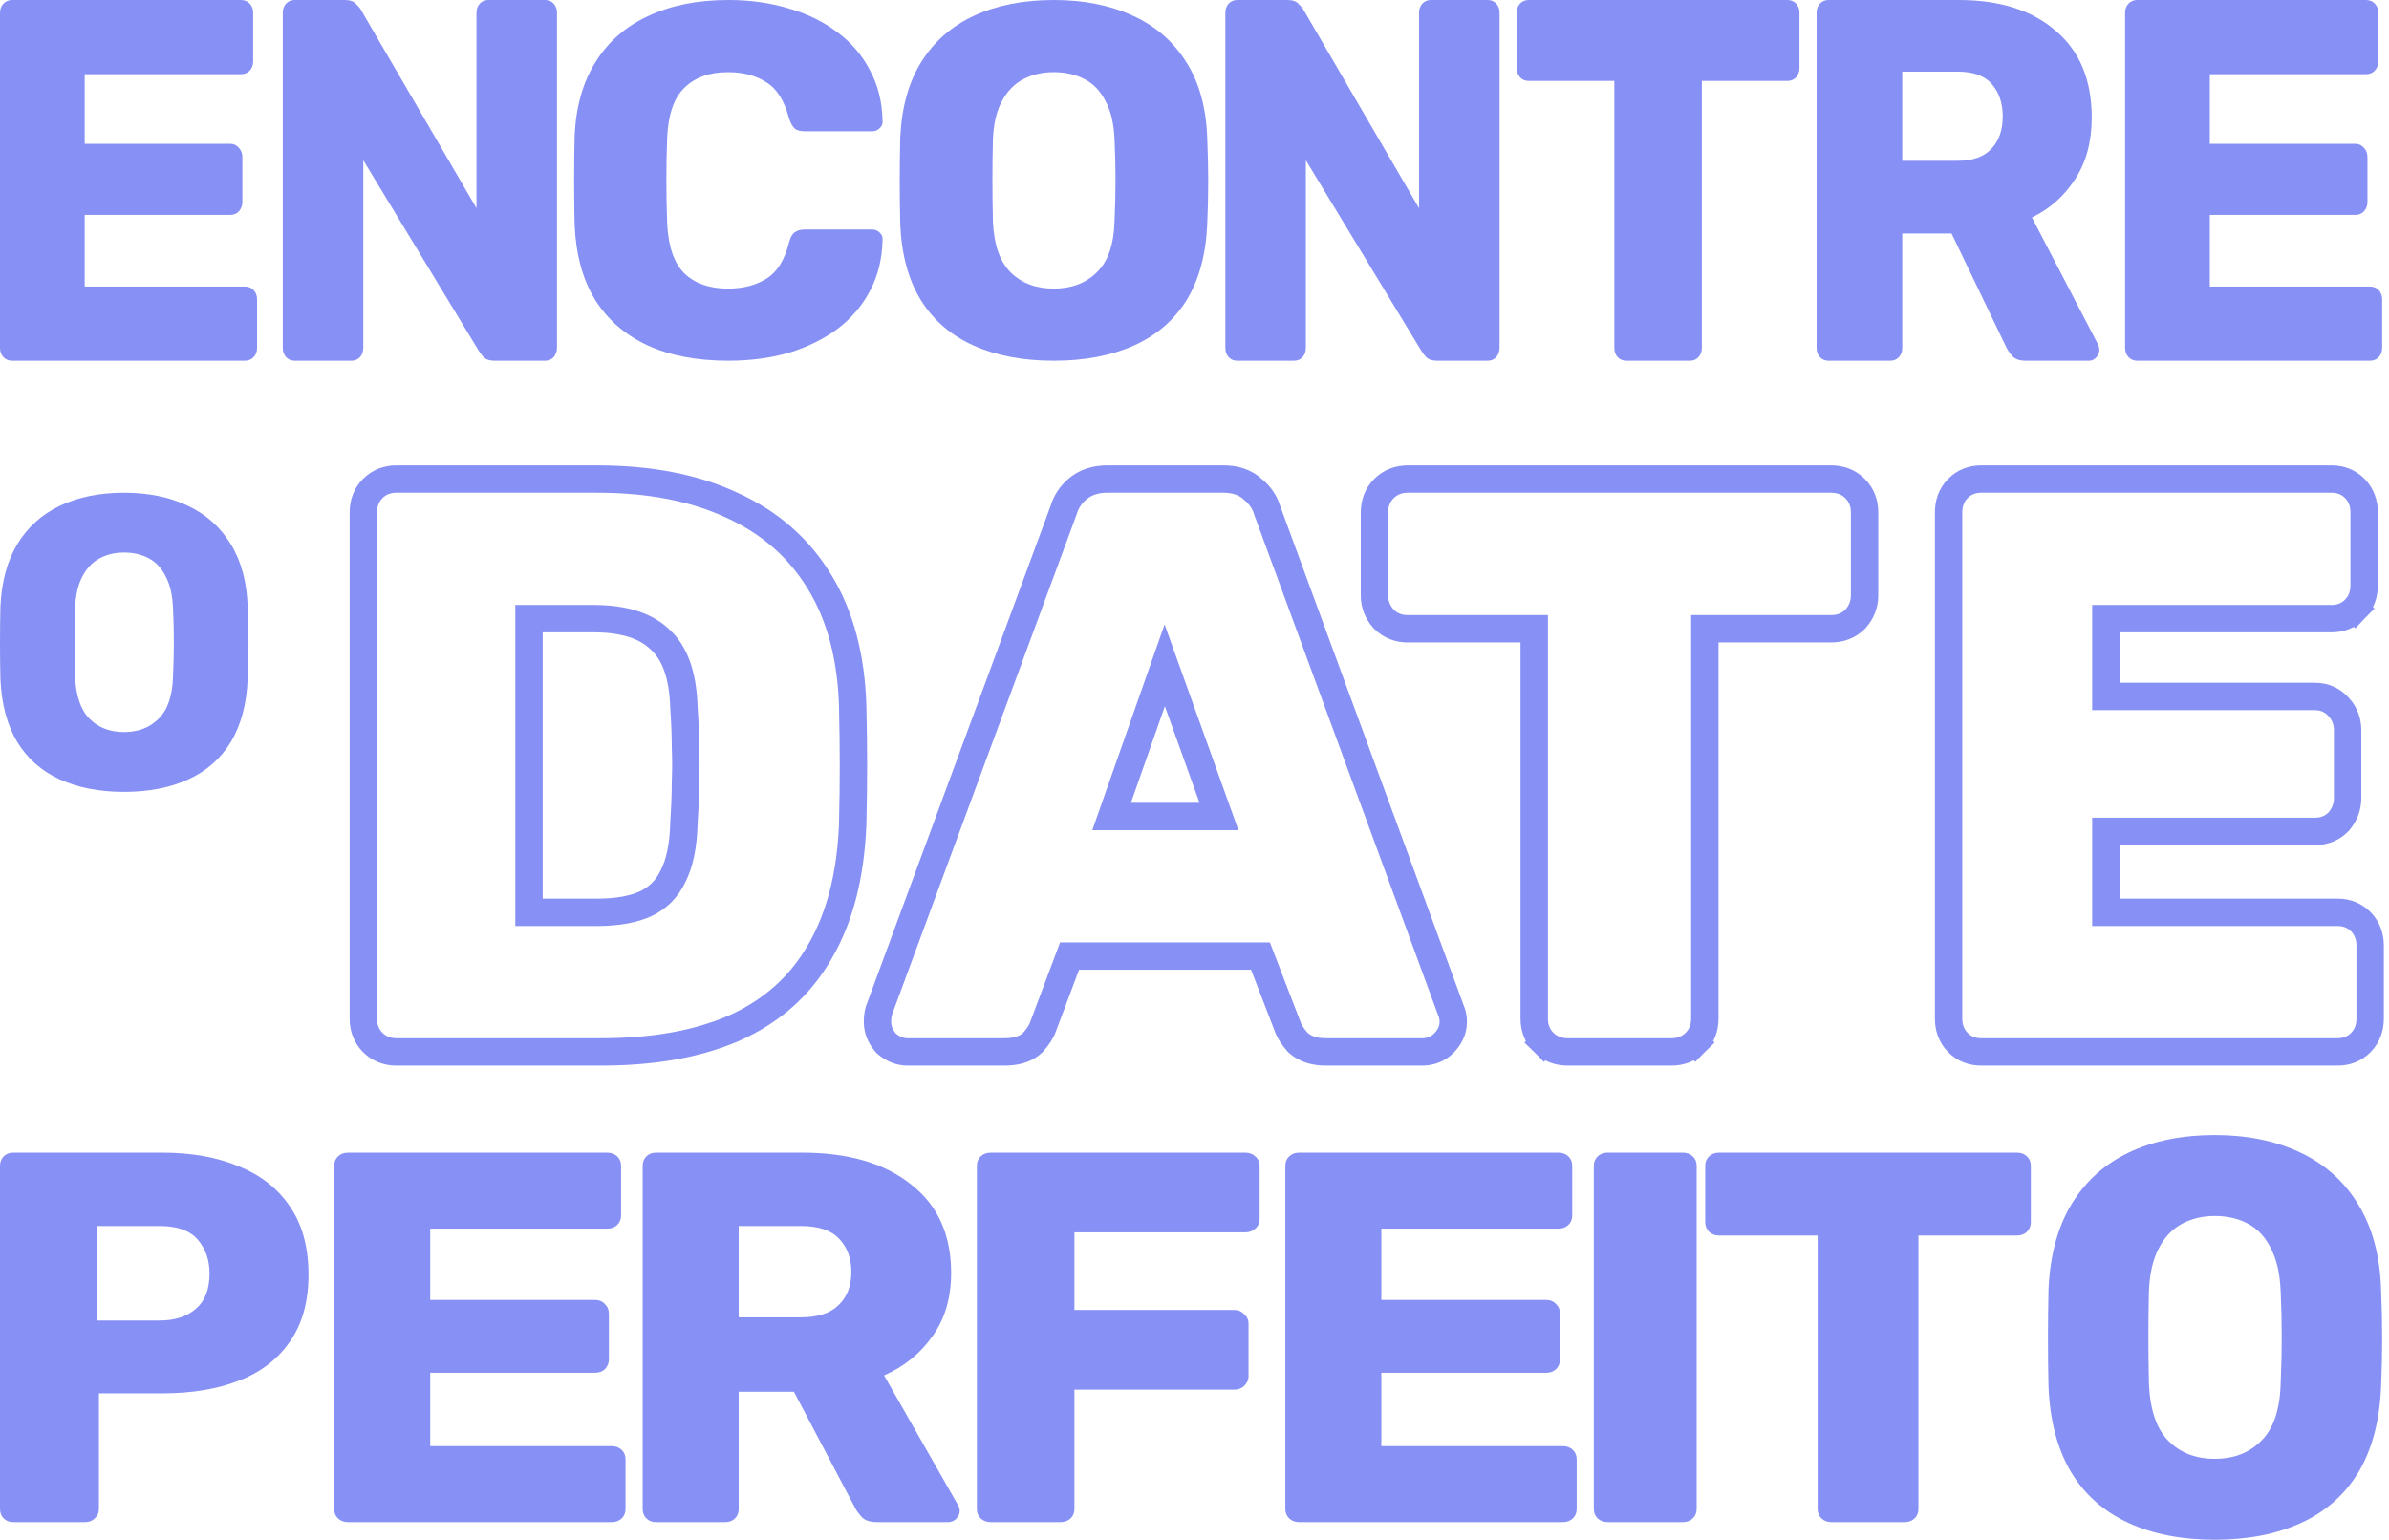<svg width="349" height="225" viewBox="0 0 349 225" fill="none" xmlns="http://www.w3.org/2000/svg">
<path d="M1.942 222.429C1.373 222.429 0.907 222.249 0.544 221.889C0.181 221.529 0 221.066 0 220.5V170.357C0 169.791 0.181 169.329 0.544 168.969C0.907 168.609 1.373 168.429 1.942 168.429H23.698C27.997 168.429 31.727 169.097 34.886 170.434C38.098 171.72 40.584 173.674 42.345 176.297C44.158 178.92 45.065 182.237 45.065 186.249C45.065 190.209 44.158 193.474 42.345 196.046C40.584 198.617 38.098 200.52 34.886 201.754C31.727 202.989 27.997 203.606 23.698 203.606H14.452V220.5C14.452 221.066 14.245 221.529 13.83 221.889C13.468 222.249 13.002 222.429 12.432 222.429H1.942ZM14.219 192.96H23.309C25.537 192.96 27.298 192.394 28.593 191.263C29.939 190.131 30.613 188.409 30.613 186.094C30.613 184.14 30.043 182.494 28.904 181.157C27.764 179.82 25.899 179.151 23.309 179.151H14.219V192.96Z" fill="#8790F4"/>
<path d="M50.847 222.429C50.252 222.429 49.766 222.249 49.388 221.889C49.009 221.529 48.82 221.066 48.82 220.5V170.357C48.82 169.792 49.009 169.329 49.388 168.969C49.766 168.609 50.252 168.429 50.847 168.429H88.706C89.301 168.429 89.787 168.609 90.165 168.969C90.544 169.329 90.733 169.792 90.733 170.357V177.609C90.733 178.174 90.544 178.637 90.165 178.997C89.787 179.357 89.301 179.537 88.706 179.537H62.845V189.952H86.923C87.517 189.952 88.004 190.157 88.382 190.569C88.76 190.929 88.949 191.392 88.949 191.957V198.669C88.949 199.183 88.76 199.646 88.382 200.057C88.004 200.417 87.517 200.597 86.923 200.597H62.845V211.32H89.355C89.949 211.32 90.436 211.5 90.814 211.86C91.192 212.22 91.381 212.683 91.381 213.249V220.5C91.381 221.066 91.192 221.529 90.814 221.889C90.436 222.249 89.949 222.429 89.355 222.429H50.847Z" fill="#8790F4"/>
<path d="M95.844 222.429C95.269 222.429 94.799 222.249 94.433 221.889C94.068 221.529 93.885 221.066 93.885 220.5V170.357C93.885 169.792 94.068 169.329 94.433 168.969C94.799 168.609 95.269 168.429 95.844 168.429H117.161C123.9 168.429 129.203 169.972 133.07 173.057C136.988 176.092 138.947 180.412 138.947 186.017C138.947 189.669 138.033 192.754 136.204 195.274C134.428 197.794 132.077 199.697 129.151 200.983L139.966 219.96C140.123 220.269 140.201 220.552 140.201 220.809C140.201 221.22 140.018 221.606 139.653 221.966C139.339 222.274 138.947 222.429 138.477 222.429H128.132C127.14 222.429 126.408 222.197 125.938 221.734C125.468 221.22 125.128 220.757 124.919 220.346L115.985 203.374H107.913V220.5C107.913 221.066 107.73 221.529 107.364 221.889C106.999 222.249 106.528 222.429 105.954 222.429H95.844ZM107.913 192.497H117.004C119.459 192.497 121.288 191.906 122.49 190.723C123.744 189.54 124.371 187.92 124.371 185.863C124.371 183.857 123.77 182.237 122.568 181.003C121.419 179.769 119.564 179.152 117.004 179.152H107.913V192.497Z" fill="#8790F4"/>
<path d="M144.73 222.429C144.136 222.429 143.65 222.249 143.272 221.889C142.894 221.529 142.705 221.066 142.705 220.5V170.357C142.705 169.792 142.894 169.329 143.272 168.969C143.65 168.609 144.136 168.429 144.73 168.429H181.908C182.502 168.429 182.988 168.609 183.366 168.969C183.798 169.329 184.014 169.792 184.014 170.357V178.149C184.014 178.714 183.798 179.177 183.366 179.537C182.988 179.897 182.502 180.077 181.908 180.077H156.961V191.417H180.288C180.882 191.417 181.368 191.623 181.746 192.034C182.178 192.394 182.394 192.857 182.394 193.423V201.137C182.394 201.652 182.178 202.114 181.746 202.526C181.368 202.886 180.882 203.066 180.288 203.066H156.961V220.5C156.961 221.066 156.772 221.529 156.394 221.889C156.016 222.249 155.53 222.429 154.936 222.429H144.73Z" fill="#8790F4"/>
<path d="M189.796 222.429C189.202 222.429 188.716 222.249 188.337 221.889C187.959 221.529 187.77 221.066 187.77 220.5V170.357C187.77 169.792 187.959 169.329 188.337 168.969C188.716 168.609 189.202 168.429 189.796 168.429H227.656C228.25 168.429 228.737 168.609 229.115 168.969C229.493 169.329 229.682 169.792 229.682 170.357V177.609C229.682 178.174 229.493 178.637 229.115 178.997C228.737 179.357 228.25 179.537 227.656 179.537H201.795V189.952H225.872C226.467 189.952 226.953 190.157 227.331 190.569C227.71 190.929 227.899 191.392 227.899 191.957V198.669C227.899 199.183 227.71 199.646 227.331 200.057C226.953 200.417 226.467 200.597 225.872 200.597H201.795V211.32H228.304C228.899 211.32 229.385 211.5 229.763 211.86C230.142 212.22 230.331 212.683 230.331 213.249V220.5C230.331 221.066 230.142 221.529 229.763 221.889C229.385 222.249 228.899 222.429 228.304 222.429H189.796Z" fill="#8790F4"/>
<path d="M234.875 222.429C234.277 222.429 233.787 222.249 233.406 221.889C233.025 221.529 232.834 221.066 232.834 220.5V170.357C232.834 169.792 233.025 169.329 233.406 168.969C233.787 168.609 234.277 168.429 234.875 168.429H245.815C246.414 168.429 246.904 168.609 247.285 168.969C247.666 169.329 247.856 169.792 247.856 170.357V220.5C247.856 221.066 247.666 221.529 247.285 221.889C246.904 222.249 246.414 222.429 245.815 222.429H234.875Z" fill="#8790F4"/>
<path d="M267.553 222.429C266.96 222.429 266.474 222.249 266.097 221.889C265.719 221.529 265.53 221.066 265.53 220.5V180.54H251.13C250.537 180.54 250.052 180.36 249.674 180C249.297 179.589 249.108 179.126 249.108 178.612V170.357C249.108 169.792 249.297 169.329 249.674 168.969C250.052 168.609 250.537 168.429 251.13 168.429H294.654C295.247 168.429 295.732 168.609 296.11 168.969C296.487 169.329 296.676 169.792 296.676 170.357V178.612C296.676 179.126 296.487 179.589 296.11 180C295.732 180.36 295.247 180.54 294.654 180.54H280.254V220.5C280.254 221.066 280.065 221.529 279.688 221.889C279.31 222.249 278.825 222.429 278.231 222.429H267.553Z" fill="#8790F4"/>
<path d="M323.55 225C318.713 225 314.507 224.178 310.931 222.536C307.356 220.893 304.569 218.428 302.571 215.143C300.573 211.802 299.469 207.64 299.259 202.657C299.206 200.302 299.18 197.947 299.18 195.593C299.18 193.238 299.206 190.856 299.259 188.446C299.469 183.518 300.573 179.383 302.571 176.043C304.622 172.647 307.435 170.101 311.01 168.403C314.586 166.706 318.766 165.857 323.55 165.857C328.283 165.857 332.436 166.706 336.012 168.403C339.64 170.101 342.479 172.647 344.53 176.043C346.58 179.383 347.684 183.518 347.842 188.446C347.947 190.856 348 193.238 348 195.593C348 197.947 347.947 200.302 347.842 202.657C347.632 207.64 346.528 211.802 344.53 215.143C342.532 218.428 339.745 220.893 336.17 222.536C332.594 224.178 328.388 225 323.55 225ZM323.55 213.171C326.337 213.171 328.598 212.295 330.333 210.543C332.121 208.79 333.067 205.997 333.173 202.164C333.278 199.755 333.33 197.482 333.33 195.346C333.33 193.211 333.278 190.993 333.173 188.693C333.067 186.119 332.594 184.038 331.753 182.45C330.964 180.807 329.86 179.602 328.44 178.836C327.021 178.069 325.391 177.686 323.55 177.686C321.763 177.686 320.159 178.069 318.739 178.836C317.32 179.602 316.189 180.807 315.348 182.45C314.507 184.038 314.034 186.119 313.928 188.693C313.876 190.993 313.85 193.211 313.85 195.346C313.85 197.482 313.876 199.755 313.928 202.164C314.086 205.997 315.033 208.79 316.768 210.543C318.503 212.295 320.764 213.171 323.55 213.171Z" fill="#8790F4"/>
<path d="M54.448 71.389C53.506 72.34 53.079 73.551 53.079 74.847V148.867C53.079 150.163 53.506 151.374 54.448 152.325C55.392 153.277 56.601 153.714 57.9 153.714H87.805C95.365 153.714 101.863 152.587 107.226 150.245L107.239 150.239C112.72 147.799 116.926 144.065 119.782 139.049C122.695 134.063 124.251 127.879 124.561 120.597L124.562 120.577L124.563 120.558C124.638 117.282 124.676 114.382 124.676 111.857C124.676 109.333 124.638 106.394 124.563 103.044L124.563 103.033L124.562 103.022C124.328 96.013 122.763 90.002 119.76 85.085C116.758 80.093 112.456 76.338 106.924 73.828C101.405 71.247 94.821 70 87.241 70H57.9C56.601 70 55.392 70.437 54.448 71.389ZM54.448 71.389L55.869 72.797L54.448 71.389ZM98.326 128.026L98.314 128.051L98.302 128.076C97.445 129.868 96.157 131.167 94.391 132.031C92.635 132.851 90.283 133.316 87.241 133.316H77.279V90.398H86.677C91.345 90.398 94.476 91.54 96.45 93.472L96.472 93.493L96.495 93.514C98.498 95.358 99.77 98.49 99.913 103.375L99.914 103.416L99.917 103.458C100.065 105.546 100.137 107.434 100.137 109.124V109.167L100.139 109.21C100.212 110.899 100.212 112.588 100.139 114.276L100.137 114.319V114.362C100.137 116.053 100.065 117.98 99.916 120.148L99.913 120.195L99.912 120.242C99.841 123.631 99.269 126.187 98.326 128.026Z" stroke="#8790F4" stroke-width="4"/>
<path d="M129.362 152.339L129.463 152.455L129.58 152.555C130.421 153.269 131.441 153.714 132.598 153.714H146.715C148.188 153.714 149.775 153.432 150.879 152.337L150.926 152.29L150.97 152.24C151.568 151.562 152.105 150.808 152.386 149.998L156.25 139.707H184.138L188.107 150.008C188.389 150.814 188.924 151.565 189.52 152.24L189.608 152.34L189.708 152.427C190.81 153.384 192.228 153.714 193.659 153.714H207.777C208.956 153.714 210.048 153.304 210.907 152.451C211.724 151.64 212.302 150.586 212.302 149.323C212.302 148.71 212.185 148.097 211.917 147.519L185.118 74.57C184.761 73.347 184.035 72.331 183.048 71.525C181.881 70.417 180.343 70 178.738 70H161.751C160.097 70 158.546 70.441 157.325 71.529C156.388 72.356 155.718 73.376 155.372 74.569L128.426 147.606L128.389 147.706L128.363 147.809C128.238 148.302 128.187 148.812 128.187 149.323C128.187 150.484 128.641 151.504 129.362 152.339ZM162.393 119.309L170.15 97.223L178.076 119.309H162.393Z" stroke="#8790F4" stroke-width="4"/>
<path d="M225.526 152.338L226.933 150.917L225.526 152.338C226.482 153.285 227.699 153.714 229.002 153.714H244.177C245.48 153.714 246.698 153.285 247.654 152.338L246.247 150.917L247.654 152.338C248.612 151.389 249.051 150.174 249.051 148.867V91.879H267.514C268.818 91.879 270.035 91.45 270.991 90.502L271.039 90.456L271.083 90.406C271.918 89.46 272.388 88.313 272.388 87.032V74.847C272.388 73.54 271.949 72.325 270.991 71.376C270.035 70.429 268.818 70 267.514 70H205.665C204.362 70 203.145 70.429 202.189 71.376C201.231 72.325 200.791 73.54 200.791 74.847V87.032C200.791 88.313 201.261 89.46 202.097 90.406L202.141 90.456L202.189 90.502C203.145 91.45 204.362 91.879 205.665 91.879H224.128V148.867C224.128 150.174 224.568 151.389 225.526 152.338Z" stroke="#8790F4" stroke-width="4"/>
<path d="M285.989 71.41C285.07 72.364 284.662 73.568 284.662 74.847V148.867C284.662 150.146 285.07 151.351 285.989 152.305C286.914 153.265 288.11 153.714 289.404 153.714H341.503C342.796 153.714 343.993 153.265 344.917 152.305C345.836 151.35 346.245 150.146 346.245 148.867V138.163C346.245 136.884 345.836 135.68 344.917 134.726C343.993 133.765 342.796 133.316 341.503 133.316H307.637V121.487H338.212C339.506 121.487 340.702 121.037 341.627 120.077L341.673 120.029L341.716 119.979C342.516 119.029 342.954 117.894 342.954 116.64V106.733C342.954 105.476 342.56 104.29 341.673 103.344C340.78 102.312 339.576 101.772 338.212 101.772H307.637V90.398H340.625C341.919 90.398 343.115 89.949 344.04 88.989L342.599 87.601L344.04 88.989C344.959 88.034 345.367 86.83 345.367 85.551V74.847C345.367 73.568 344.959 72.364 344.04 71.41C343.115 70.45 341.919 70 340.625 70H289.404C288.11 70 286.914 70.449 285.989 71.41ZM285.989 71.41L287.43 72.797L285.989 71.41Z" stroke="#8790F4" stroke-width="4"/>
<path d="M18.122 115.714C14.525 115.714 11.397 115.107 8.738 113.893C6.08 112.679 4.008 110.857 2.522 108.429C1.036 105.96 0.215 102.883 0.059 99.2C0.02 97.46 0 95.719 0 93.979C0 92.238 0.02 90.477 0.059 88.696C0.215 85.054 1.036 81.998 2.522 79.529C4.047 77.019 6.138 75.137 8.797 73.882C11.456 72.627 14.564 72 18.122 72C21.641 72 24.729 72.627 27.388 73.882C30.086 75.137 32.197 77.019 33.722 79.529C35.246 81.998 36.068 85.054 36.185 88.696C36.263 90.477 36.302 92.238 36.302 93.979C36.302 95.719 36.263 97.46 36.185 99.2C36.029 102.883 35.207 105.96 33.722 108.429C32.236 110.857 30.164 112.679 27.505 113.893C24.847 115.107 21.719 115.714 18.122 115.714ZM18.122 106.971C20.194 106.971 21.875 106.324 23.165 105.029C24.495 103.733 25.198 101.669 25.277 98.836C25.355 97.055 25.394 95.375 25.394 93.796C25.394 92.218 25.355 90.579 25.277 88.879C25.198 86.976 24.846 85.438 24.221 84.264C23.634 83.05 22.814 82.159 21.758 81.593C20.702 81.026 19.49 80.743 18.122 80.743C16.793 80.743 15.6 81.026 14.544 81.593C13.489 82.159 12.648 83.05 12.023 84.264C11.397 85.438 11.045 86.976 10.967 88.879C10.928 90.579 10.908 92.218 10.908 93.796C10.908 95.375 10.928 97.055 10.967 98.836C11.084 101.669 11.788 103.733 13.078 105.029C14.368 106.324 16.05 106.971 18.122 106.971Z" fill="#8790F4"/>
<path d="M1.788 52.714C1.264 52.714 0.835 52.539 0.501 52.187C0.167 51.836 0 51.384 0 50.832V1.883C0 1.33 0.167 0.879 0.501 0.527C0.835 0.176 1.264 0 1.788 0H35.193C35.718 0 36.147 0.176 36.481 0.527C36.815 0.879 36.982 1.33 36.982 1.883V8.961C36.982 9.514 36.815 9.966 36.481 10.317C36.147 10.668 35.718 10.844 35.193 10.844H12.375V21.01H33.62C34.144 21.01 34.574 21.211 34.907 21.613C35.241 21.964 35.408 22.416 35.408 22.968V29.52C35.408 30.022 35.241 30.474 34.907 30.875C34.574 31.227 34.144 31.403 33.62 31.403H12.375V41.87H35.766C36.29 41.87 36.719 42.046 37.053 42.397C37.387 42.749 37.554 43.201 37.554 43.753V50.832C37.554 51.384 37.387 51.836 37.053 52.187C36.719 52.539 36.29 52.714 35.766 52.714H1.788Z" fill="#8790F4"/>
<path d="M43.039 52.714C42.532 52.714 42.117 52.539 41.794 52.187C41.471 51.836 41.309 51.384 41.309 50.832V1.883C41.309 1.33 41.471 0.879 41.794 0.527C42.117 0.176 42.532 0 43.039 0H50.373C51.157 0 51.71 0.201 52.033 0.602C52.402 0.954 52.633 1.23 52.725 1.431L69.606 30.424V1.883C69.606 1.33 69.767 0.879 70.09 0.527C70.413 0.176 70.828 0 71.335 0H79.637C80.145 0 80.56 0.176 80.883 0.527C81.206 0.879 81.367 1.33 81.367 1.883V50.832C81.367 51.334 81.206 51.785 80.883 52.187C80.56 52.539 80.145 52.714 79.637 52.714H72.235C71.497 52.714 70.943 52.514 70.574 52.112C70.251 51.71 70.044 51.434 69.952 51.283L53.071 23.42V50.832C53.071 51.384 52.909 51.836 52.586 52.187C52.264 52.539 51.849 52.714 51.341 52.714H43.039Z" fill="#8790F4"/>
<path d="M106.398 52.714C101.796 52.714 97.847 51.958 94.553 50.445C91.307 48.932 88.764 46.711 86.923 43.782C85.13 40.854 84.137 37.217 83.943 32.873C83.895 30.872 83.871 28.724 83.871 26.43C83.871 24.136 83.895 21.94 83.943 19.841C84.137 15.595 85.154 12.007 86.995 9.079C88.836 6.101 91.404 3.856 94.698 2.343C97.993 0.781 101.893 0 106.398 0C109.596 0 112.551 0.415 115.264 1.245C117.977 2.026 120.351 3.197 122.386 4.759C124.421 6.272 125.995 8.127 127.11 10.323C128.272 12.471 128.878 14.911 128.926 17.645C128.975 18.084 128.829 18.45 128.49 18.743C128.2 19.036 127.836 19.182 127.4 19.182H117.59C116.96 19.182 116.475 19.06 116.136 18.816C115.797 18.523 115.506 18.011 115.264 17.279C114.586 14.692 113.472 12.934 111.921 12.007C110.42 11.031 108.554 10.543 106.326 10.543C103.661 10.543 101.554 11.299 100.003 12.812C98.453 14.277 97.605 16.742 97.46 20.207C97.315 24.209 97.315 28.309 97.46 32.507C97.605 35.973 98.453 38.462 100.003 39.975C101.554 41.439 103.661 42.171 106.326 42.171C108.554 42.171 110.444 41.683 111.994 40.707C113.544 39.731 114.634 37.974 115.264 35.436C115.458 34.704 115.724 34.215 116.064 33.971C116.451 33.679 116.96 33.532 117.59 33.532H127.4C127.836 33.532 128.2 33.679 128.49 33.971C128.829 34.264 128.975 34.63 128.926 35.07C128.878 37.803 128.272 40.268 127.11 42.464C125.995 44.612 124.421 46.467 122.386 48.029C120.351 49.542 117.977 50.713 115.264 51.543C112.551 52.324 109.596 52.714 106.398 52.714Z" fill="#8790F4"/>
<path d="M153.935 52.714C149.47 52.714 145.587 51.982 142.286 50.518C138.986 49.054 136.414 46.857 134.569 43.929C132.725 40.951 131.706 37.242 131.512 32.8C131.463 30.701 131.439 28.602 131.439 26.504C131.439 24.405 131.463 22.282 131.512 20.134C131.706 15.741 132.725 12.056 134.569 9.079C136.462 6.052 139.059 3.783 142.359 2.27C145.66 0.757 149.518 0 153.935 0C158.303 0 162.137 0.757 165.438 2.27C168.786 3.783 171.407 6.052 173.3 9.079C175.193 12.056 176.212 15.741 176.358 20.134C176.455 22.282 176.504 24.405 176.504 26.504C176.504 28.602 176.455 30.701 176.358 32.8C176.164 37.242 175.145 40.951 173.3 43.929C171.456 46.857 168.884 49.054 165.583 50.518C162.283 51.982 158.4 52.714 153.935 52.714ZM153.935 42.171C156.507 42.171 158.594 41.391 160.196 39.829C161.846 38.267 162.72 35.777 162.817 32.361C162.914 30.213 162.962 28.188 162.962 26.284C162.962 24.38 162.914 22.404 162.817 20.354C162.72 18.059 162.283 16.205 161.506 14.789C160.778 13.325 159.759 12.251 158.449 11.568C157.138 10.884 155.634 10.543 153.935 10.543C152.285 10.543 150.804 10.884 149.494 11.568C148.183 12.251 147.14 13.325 146.363 14.789C145.587 16.205 145.15 18.059 145.053 20.354C145.004 22.404 144.98 24.38 144.98 26.284C144.98 28.188 145.004 30.213 145.053 32.361C145.198 35.777 146.072 38.267 147.674 39.829C149.275 41.391 151.362 42.171 153.935 42.171Z" fill="#8790F4"/>
<path d="M180.737 52.714C180.229 52.714 179.814 52.539 179.491 52.187C179.169 51.836 179.007 51.384 179.007 50.832V1.883C179.007 1.33 179.169 0.879 179.491 0.527C179.814 0.176 180.229 0 180.737 0H188.07C188.854 0 189.408 0.201 189.731 0.602C190.1 0.954 190.33 1.23 190.423 1.431L207.303 30.424V1.883C207.303 1.33 207.465 0.879 207.788 0.527C208.111 0.176 208.526 0 209.033 0H217.335C217.842 0 218.258 0.176 218.58 0.527C218.903 0.879 219.065 1.33 219.065 1.883V50.832C219.065 51.334 218.903 51.785 218.58 52.187C218.258 52.539 217.842 52.714 217.335 52.714H209.932C209.194 52.714 208.641 52.514 208.272 52.112C207.949 51.71 207.742 51.434 207.649 51.283L190.768 23.42V50.832C190.768 51.384 190.607 51.836 190.284 52.187C189.961 52.539 189.546 52.714 189.039 52.714H180.737Z" fill="#8790F4"/>
<path d="M237.586 52.714C237.071 52.714 236.649 52.539 236.322 52.187C235.994 51.836 235.83 51.384 235.83 50.832V11.823H223.325C222.809 11.823 222.388 11.647 222.06 11.296C221.732 10.894 221.568 10.443 221.568 9.94V1.883C221.568 1.33 221.732 0.879 222.06 0.527C222.388 0.176 222.809 0 223.325 0H261.121C261.636 0 262.058 0.176 262.386 0.527C262.714 0.879 262.878 1.33 262.878 1.883V9.94C262.878 10.443 262.714 10.894 262.386 11.296C262.058 11.647 261.636 11.823 261.121 11.823H248.616V50.832C248.616 51.384 248.452 51.836 248.124 52.187C247.796 52.539 247.375 52.714 246.86 52.714H237.586Z" fill="#8790F4"/>
<path d="M267.129 52.714C266.616 52.714 266.197 52.539 265.871 52.187C265.544 51.836 265.381 51.384 265.381 50.832V1.883C265.381 1.33 265.544 0.879 265.871 0.527C266.197 0.176 266.616 0 267.129 0H286.141C292.152 0 296.882 1.506 300.33 4.518C303.825 7.48 305.572 11.698 305.572 17.17C305.572 20.734 304.757 23.747 303.126 26.206C301.542 28.666 299.445 30.524 296.835 31.779L306.481 50.304C306.621 50.606 306.691 50.882 306.691 51.133C306.691 51.535 306.528 51.911 306.201 52.263C305.922 52.564 305.572 52.714 305.153 52.714H295.926C295.041 52.714 294.389 52.488 293.969 52.036C293.55 51.535 293.247 51.083 293.061 50.681L285.092 34.114H277.893V50.832C277.893 51.384 277.73 51.836 277.404 52.187C277.077 52.539 276.658 52.714 276.145 52.714H267.129ZM277.893 23.495H286.001C288.191 23.495 289.822 22.918 290.894 21.764C292.012 20.609 292.571 19.027 292.571 17.019C292.571 15.061 292.035 13.48 290.964 12.275C289.939 11.07 288.284 10.468 286.001 10.468H277.893V23.495Z" fill="#8790F4"/>
<path d="M312.234 52.714C311.71 52.714 311.281 52.539 310.947 52.187C310.613 51.836 310.446 51.384 310.446 50.832V1.883C310.446 1.33 310.613 0.879 310.947 0.527C311.281 0.176 311.71 0 312.234 0H345.639C346.164 0 346.593 0.176 346.927 0.527C347.261 0.879 347.428 1.33 347.428 1.883V8.961C347.428 9.514 347.261 9.966 346.927 10.317C346.593 10.668 346.164 10.844 345.639 10.844H322.821V21.01H344.066C344.59 21.01 345.019 21.211 345.353 21.613C345.687 21.964 345.854 22.416 345.854 22.968V29.52C345.854 30.022 345.687 30.474 345.353 30.875C345.019 31.227 344.59 31.403 344.066 31.403H322.821V41.87H346.212C346.736 41.87 347.165 42.046 347.499 42.397C347.833 42.749 348 43.201 348 43.753V50.832C348 51.384 347.833 51.836 347.499 52.187C347.165 52.539 346.736 52.714 346.212 52.714H312.234Z" fill="#8790F4"/>
</svg>
